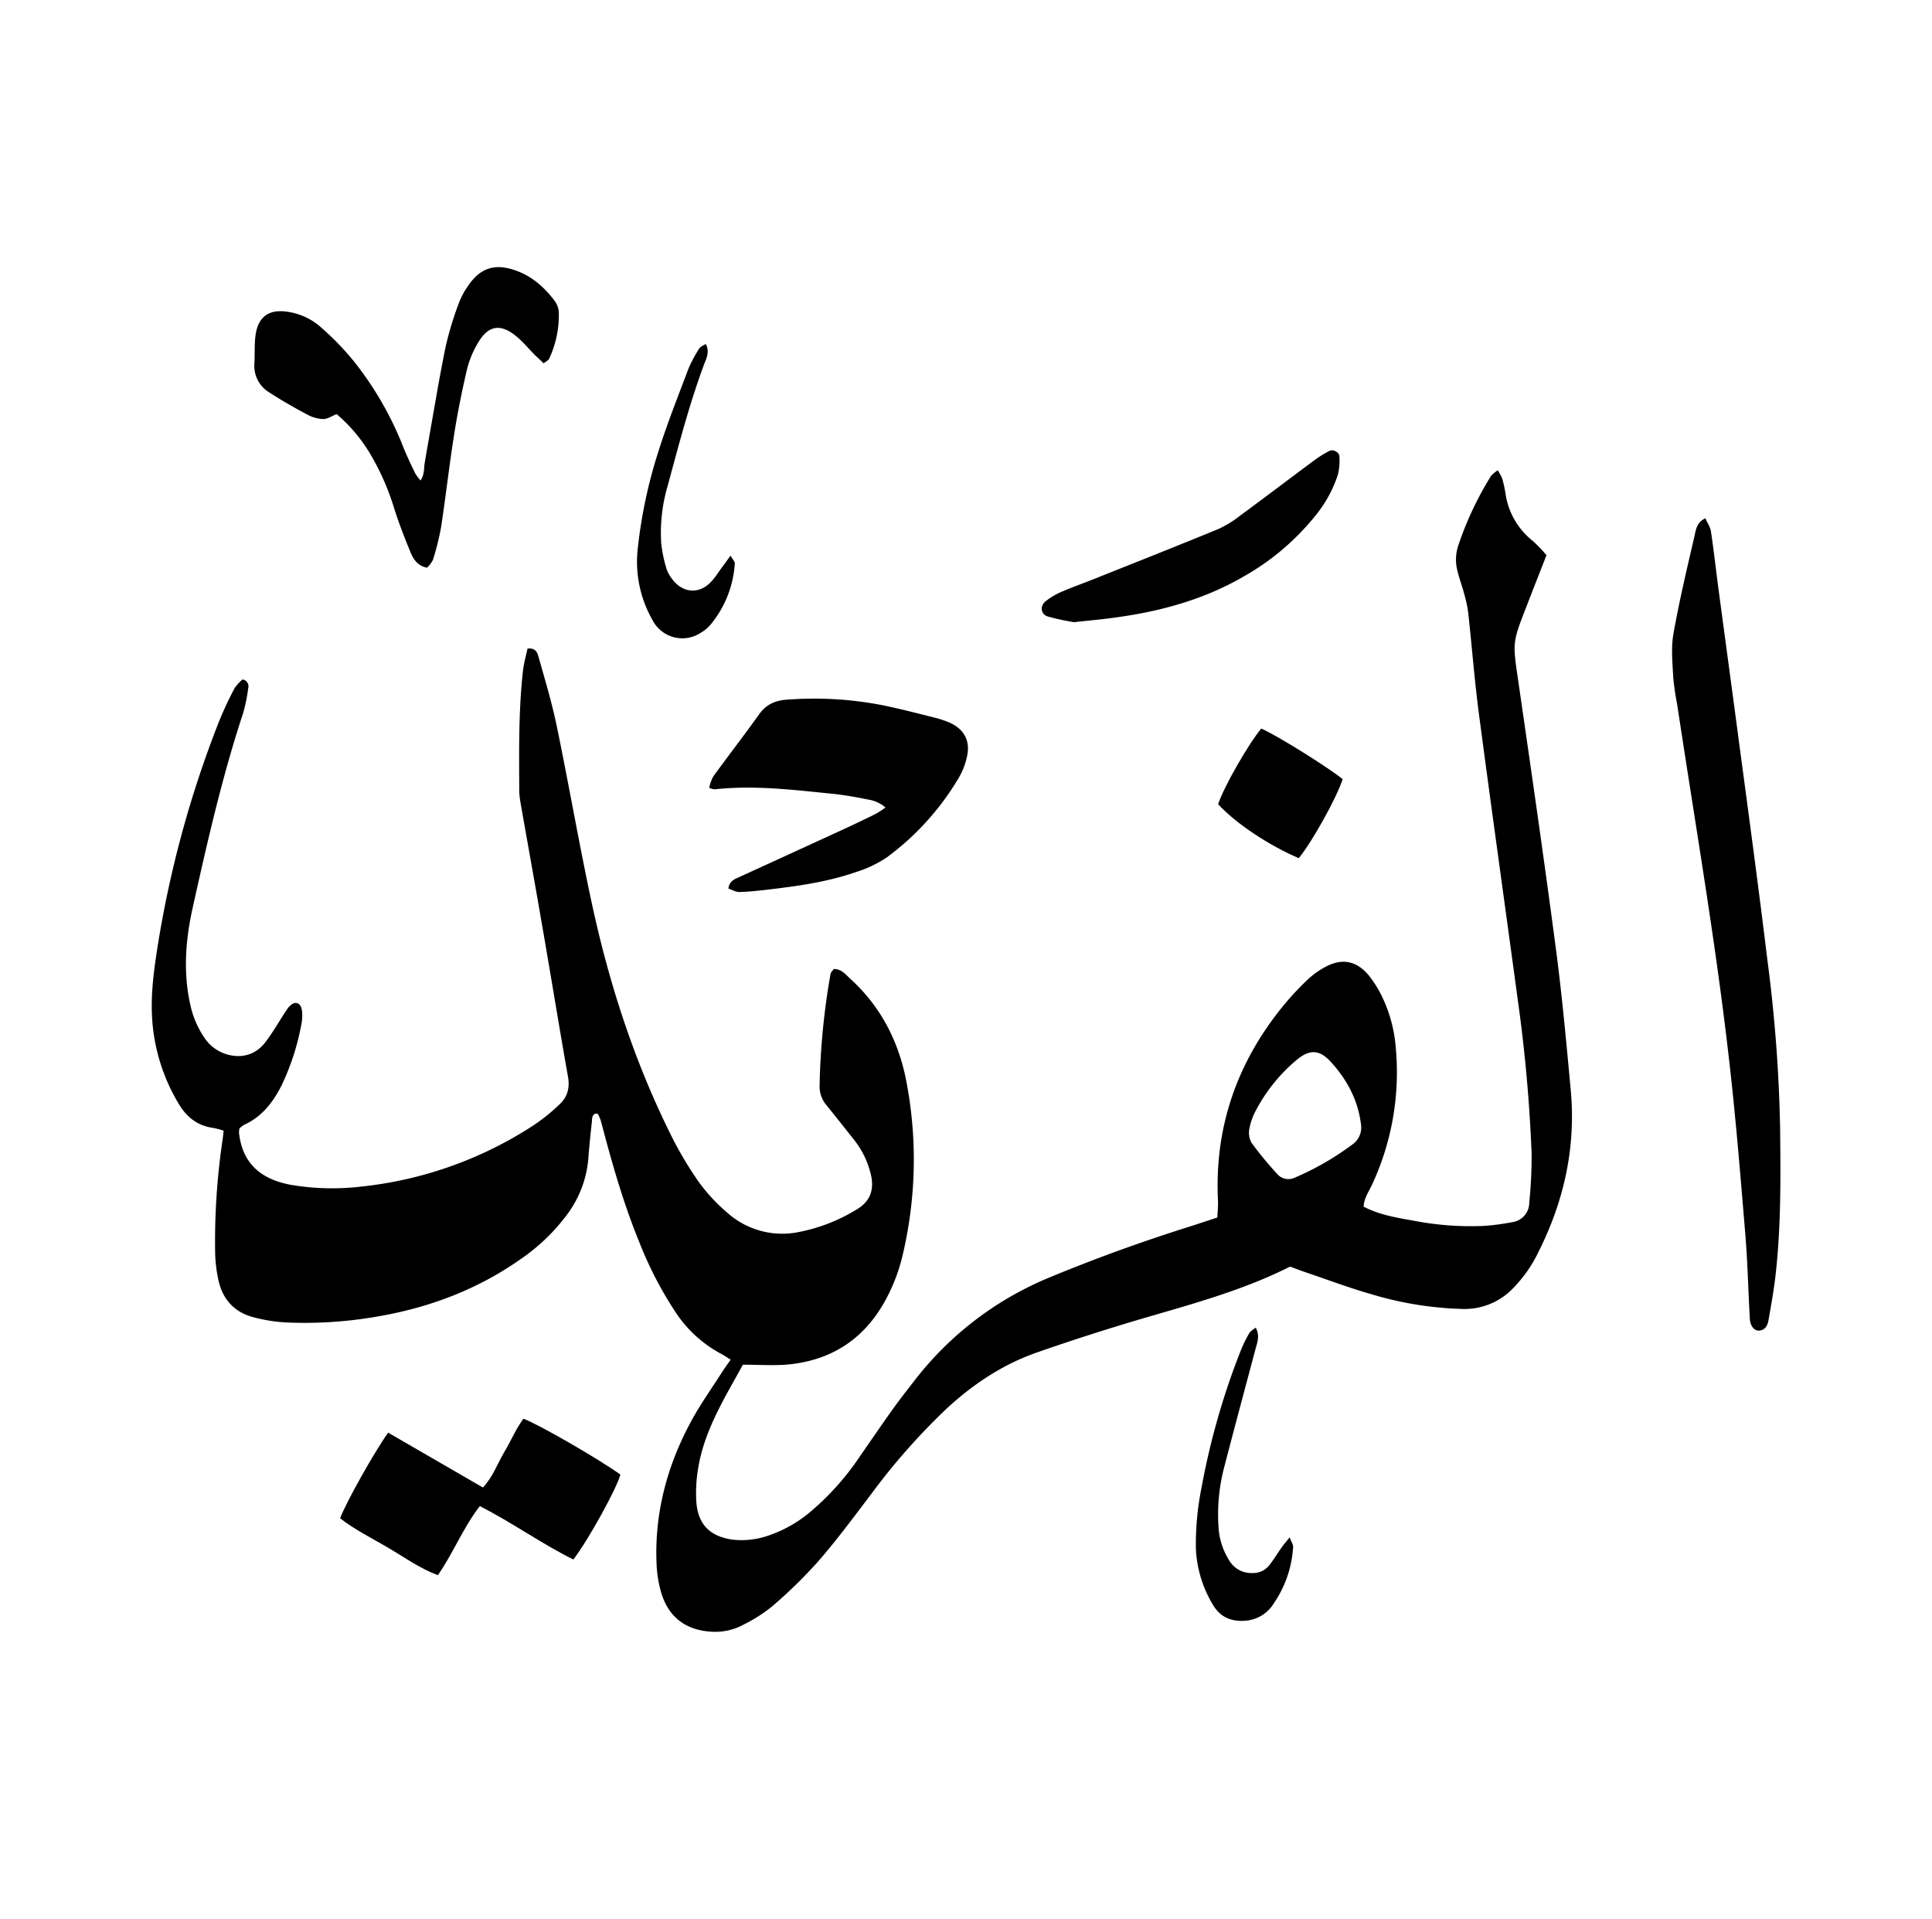 <svg xmlns="http://www.w3.org/2000/svg" viewBox="0 0 599 595"><title>AlFarid</title><g id="Layer_1_copy" data-name="Layer 1 copy"><path d="M230.33,423.09c-5.65,10.31-12,20.34-13.9,32.28a45.11,45.11,0,0,0-.55,10c.45,7.17,4.15,10.92,11.19,11.94a25.33,25.33,0,0,0,11.83-1.49A39.92,39.92,0,0,0,252.05,468,82.33,82.33,0,0,0,266.27,452c3.42-4.95,6.82-9.93,10.32-14.83,2.2-3.09,4.53-6.08,6.87-9.07a101.7,101.7,0,0,1,41.43-31.86c14.43-6,29.09-11.3,44-16,2.76-.87,5.49-1.79,8.54-2.79.08-1.84.27-3.57.19-5.28-1.11-22.9,6-43.05,20.48-60.65a89.94,89.94,0,0,1,7.31-7.81,25.92,25.92,0,0,1,5.4-3.89c5.27-2.89,9.82-2,13.67,2.7a35.2,35.2,0,0,1,4.19,6.81,44.31,44.31,0,0,1,4.07,15.44,82.51,82.51,0,0,1-7.29,42.37c-1,2.19-2.51,4.21-2.68,6.94,4.9,2.56,10.21,3.41,15.41,4.34a93.17,93.17,0,0,0,22,1.63,73.63,73.63,0,0,0,8.6-1.14,6.1,6.1,0,0,0,5.35-6,143.51,143.51,0,0,0,.73-15.35,474.25,474.25,0,0,0-4.25-47.3c-4-29.62-8.16-59.21-12.07-88.83-1.37-10.39-2.17-20.85-3.31-31.27a39.46,39.46,0,0,0-1.21-5.85c-.62-2.36-1.49-4.67-2.08-7.05a13.87,13.87,0,0,1,.11-7.92,102.74,102.74,0,0,1,10.2-21.75,10,10,0,0,1,2.11-1.78,14.81,14.81,0,0,1,1.4,2.59,37.52,37.52,0,0,1,1,4.56,22.83,22.83,0,0,0,8.45,14.72,43.47,43.47,0,0,1,4.26,4.45c-2.21,5.65-4.31,11-6.41,16.42-4.22,10.84-4.05,10.82-2.33,22.63,4,27.58,8,55.17,11.64,82.8,1.93,14.59,3.26,29.26,4.62,43.91,1.66,17.81-2.09,34.6-10.13,50.49a41.49,41.49,0,0,1-7.66,10.91,20.81,20.81,0,0,1-15.56,6.52,108.29,108.29,0,0,1-29-4.74c-6.64-1.91-13.12-4.36-19.66-6.58-1.68-.57-3.34-1.2-5-1.82-15.51,7.82-32.17,12.06-48.62,16.95-10,3-20,6.22-29.89,9.68-10.68,3.73-19.92,9.91-28.19,17.6a202.68,202.68,0,0,0-23,26.06c-5.39,7.11-10.7,14.31-16.52,21a149.28,149.28,0,0,1-14.3,14,47.79,47.79,0,0,1-9,5.74,18.36,18.36,0,0,1-9.68,2.17c-8-.39-13.49-4.42-15.78-12.12a37.57,37.57,0,0,1-1.45-9.2c-.6-15.3,3.17-29.66,10.28-43.09,3-5.7,6.81-11,10.28-16.45.68-1.08,1.47-2.11,2.43-3.49-1.27-.78-2.14-1.39-3.07-1.87a38.72,38.72,0,0,1-14.12-13,116.15,116.15,0,0,1-11.06-21.35c-5-12.2-8.6-24.85-11.93-37.58a13.17,13.17,0,0,0-1-2.38c-.05-.11-.38-.08-.66-.12-1.32.46-1.09,1.74-1.21,2.73-.43,3.77-.81,7.55-1.09,11.33a33.76,33.76,0,0,1-7,17.81,60.3,60.3,0,0,1-14,13.28c-13.57,9.54-28.7,15.17-45,17.88A130.46,130.46,0,0,1,89,410a49.38,49.38,0,0,1-10.52-1.66c-5.92-1.57-9.54-5.64-10.78-11.6a44.63,44.63,0,0,1-1-8.62A215.29,215.29,0,0,1,69,353.4c.13-.86.21-1.73.34-2.87a27.37,27.37,0,0,0-3.26-.86c-4.81-.65-8.18-3.31-10.6-7.35a58.24,58.24,0,0,1-8.38-27.89c-.28-7,.65-13.82,1.71-20.65a333,333,0,0,1,19.13-70.2,111.74,111.74,0,0,1,4.82-10.28,13.29,13.29,0,0,1,2.45-2.66,2.16,2.16,0,0,1,1.73,2.77,47.79,47.79,0,0,1-1.61,7.82c-6.5,19.73-11.1,40-15.59,60.19-2.18,9.83-3,19.84-.78,29.87a29.18,29.18,0,0,0,4.4,10.41,12.65,12.65,0,0,0,6.19,4.91c4.78,1.72,9.5.65,12.63-3.39,2.59-3.33,4.61-7.09,7-10.57.56-.8,1.69-1.76,2.5-1.72,1.57.09,1.88,1.66,2,3a13.26,13.26,0,0,1-.19,3.33,75.63,75.63,0,0,1-6.1,19.05c-2.64,5.31-6.1,9.85-11.69,12.4a8,8,0,0,0-1.46,1.12,7.13,7.13,0,0,0-.13,1.43c1.08,9.65,7,14.38,16.1,16.07a76.93,76.93,0,0,0,22,.51A120.89,120.89,0,0,0,165.22,349a59.24,59.24,0,0,0,8.32-6.68c2.4-2.25,3.17-5.07,2.56-8.53-2.77-15.58-5.28-31.21-8-46.82-2.19-12.74-4.5-25.47-6.73-38.2a23.33,23.33,0,0,1-.38-4c-.05-12.27-.22-24.55,1.15-36.78.26-2.38.95-4.71,1.41-6.91,2.71-.34,3.12,1.49,3.5,2.85,2,7.08,4.12,14.14,5.6,21.33,3.74,18.12,6.89,36.37,10.77,54.46,5.3,24.71,13,48.67,24.22,71.4a113.9,113.9,0,0,0,8.79,15,54.43,54.43,0,0,0,9,9.79,25.57,25.57,0,0,0,22.45,6,53.76,53.76,0,0,0,17.93-7.08c3.95-2.41,5.21-5.9,4.28-10.32a27.3,27.3,0,0,0-5.46-11.35c-2.77-3.5-5.53-7-8.34-10.47a9,9,0,0,1-2.18-6.13,224.14,224.14,0,0,1,3.38-34.59c.1-.58.69-1.07,1-1.57,2.39,0,3.65,1.66,5.09,3,9.44,8.56,15,19.34,17.4,31.7a128.58,128.58,0,0,1-1.07,53.8,55.81,55.81,0,0,1-5.79,14.92c-6.83,12-17.29,18.32-31,19.3C239.08,423.34,234.85,423.09,230.33,423.09ZM422,348.91c-.83-7.54-4.23-14-9.2-19.5-3.66-4.11-6.8-4.24-11-.63a52,52,0,0,0-12.43,15.48,19.76,19.76,0,0,0-2,5.6,6.48,6.48,0,0,0,.65,4.42,111,111,0,0,0,8,9.71,4.58,4.58,0,0,0,5.52,1.06,87.18,87.18,0,0,0,17.83-10.29A6.38,6.38,0,0,0,422,348.91Z"/><path d="M528.74,160.67c.62,1.43,1.52,2.72,1.73,4.12.92,6.17,1.6,12.37,2.43,18.55,2.12,15.89,4.3,31.78,6.39,47.68,3,22.31,6,44.6,8.72,66.93a463.29,463.29,0,0,1,3.9,52c.16,15.16.3,30.32-1.42,45.42-.52,4.64-1.37,9.24-2.17,13.85-.27,1.55-.89,3.06-2.8,3.28-1.55.18-2.86-1.29-3-3.7-.5-8.68-.67-17.38-1.39-26-1.47-17.76-2.91-35.53-4.93-53.23C532,292.3,525.57,255.42,520,218.41a81.14,81.14,0,0,1-1.24-8.59c-.22-4.43-.69-9,.07-13.31,1.78-10.07,4.14-20,6.46-30C525.77,164.47,525.9,162,528.74,160.67Z"/><path d="M225.83,275.47c.37-2.61,2.22-3,3.82-3.77q15.79-7.21,31.58-14.47c3.44-1.58,6.86-3.22,10.25-4.89a32.54,32.54,0,0,0,3.06-2,10.7,10.7,0,0,0-5.13-2.42c-3.72-.73-7.45-1.45-11.2-1.82-12.18-1.22-24.36-2.74-36.65-1.39a5.71,5.71,0,0,1-1.68-.47,13.26,13.26,0,0,1,1.23-3.48c4.71-6.49,9.63-12.83,14.28-19.35,2.15-3,4.91-4.23,8.48-4.49a110.5,110.5,0,0,1,29.94,1.75c5.23,1.07,10.4,2.42,15.59,3.72a31,31,0,0,1,5.07,1.66c4.4,2,6.38,5.54,5.38,10.3a22.36,22.36,0,0,1-2.61,6.81A83.36,83.36,0,0,1,275,265.77a36.52,36.52,0,0,1-9.59,4.58c-8.66,3-17.72,4.32-26.8,5.38-3.09.37-6.2.72-9.32.81C228.12,276.57,226.94,275.84,225.83,275.47Z"/><path d="M132.38,176c-3.13-.63-4.32-2.87-5.24-5.11-1.78-4.32-3.46-8.69-4.88-13.13a77,77,0,0,0-6.83-15.92,49.37,49.37,0,0,0-11.06-13.46c-1.46.57-2.85,1.56-4.23,1.54a11.63,11.63,0,0,1-5-1.46c-3.92-2.09-7.8-4.3-11.52-6.72a9.6,9.6,0,0,1-4.75-9c.19-3.1-.07-6.27.44-9.32.88-5.32,4.21-7.56,9.59-6.8a19.85,19.85,0,0,1,10.78,5,85.77,85.77,0,0,1,10.16,10.55,102.91,102.91,0,0,1,15,25.94c1.12,2.9,2.5,5.71,3.83,8.53a16,16,0,0,0,1.72,2.33c1.29-2,1-3.79,1.28-5.42s.59-3.52.9-5.27c1.84-10.3,3.52-20.63,5.61-30.88A104.74,104.74,0,0,1,142.25,94a23.79,23.79,0,0,1,2.81-5.29c3.88-5.77,8.47-7.17,15.06-4.77,5,1.82,8.76,5.24,11.89,9.39A6.57,6.57,0,0,1,173.26,97a31.92,31.92,0,0,1-3,14.22c-.25.52-.95.81-1.71,1.42-1-1-1.94-1.81-2.84-2.71-1.89-1.9-3.59-4-5.64-5.68-5-4.08-8.77-3.39-12,2.25a30.39,30.39,0,0,0-3.28,8c-1.56,6.71-2.94,13.48-4,20.28-1.5,9.45-2.57,19-4,28.43a81,81,0,0,1-2.56,10.35A8.63,8.63,0,0,1,132.38,176Z"/><path d="M120.34,444.15l29.38,17c3.18-3.36,4.51-7.44,6.64-11s3.57-7.15,5.92-10.33c4.93,1.86,23.07,12.33,30.07,17.32-1.1,4.24-9.88,20.19-14.58,26.34-9.82-4.87-18.84-11.37-29-16.56-5.16,6.65-8.16,14.39-13,21.42-5.72-2.13-10.55-5.67-15.66-8.65s-10.16-5.49-14.67-9C107.35,465.69,115.83,450.52,120.34,444.15Z"/><path d="M333,192.89a75.08,75.08,0,0,1-8.13-1.76c-2.25-.7-2.52-3.33-.64-4.76a22.35,22.35,0,0,1,4.56-2.76c3.47-1.5,7.05-2.77,10.56-4.17,12.83-5.13,25.68-10.2,38.45-15.46a33.34,33.34,0,0,0,6.78-4.19c7.72-5.68,15.36-11.49,23.06-17.2a35.59,35.59,0,0,1,4.53-2.8c1.13-.59,3.06.39,3.09,1.66a18.32,18.32,0,0,1-.51,5.88,39.54,39.54,0,0,1-7.12,12.78,77.05,77.05,0,0,1-21.82,18.49c-12.33,7.2-25.8,10.9-39.83,12.82C342,192,338,192.33,333,192.89Z"/><path d="M402.67,266.05c-9.55-4.1-19.62-10.87-25-16.73,1.66-5.16,9.25-18.49,13.37-23.45,4.43,1.86,20.54,11.87,25.24,15.68C414.49,247.14,407,260.76,402.67,266.05Z"/><path d="M218.82,106.64c1.38,2.69,0,4.78-.68,6.74-4.48,12.15-7.72,24.67-11.11,37.14A51.73,51.73,0,0,0,205,168.38a43,43,0,0,0,1.6,7.81,10.77,10.77,0,0,0,1.92,3.49c3.35,4.32,8.42,4.56,12.06.57,1.2-1.32,2.15-2.85,3.21-4.28.78-1.05,1.54-2.11,2.7-3.71.65,1.15,1.37,1.83,1.33,2.45a33,33,0,0,1-7.5,18.92,11.45,11.45,0,0,1-3.07,2.55,10.38,10.38,0,0,1-14.93-3.92,36.44,36.44,0,0,1-4.62-21.9,150.82,150.82,0,0,1,6.53-30.7c2.68-8.49,6-16.8,9.13-25.13a41,41,0,0,1,3.43-6.48C217.13,107.43,218.05,107.14,218.82,106.64Z"/><path d="M389.32,411.59c1.39,2.57.45,4.67-.1,6.77-3.2,12.06-6.45,24.1-9.58,36.17a57.77,57.77,0,0,0-1.87,18.56,21.7,21.7,0,0,0,3.37,10.72,7.84,7.84,0,0,0,5.32,3.72c2.84.48,5.37-.06,7.19-2.43,1.36-1.77,2.52-3.68,3.81-5.5.58-.82,1.26-1.59,2.39-3,.56,1.5,1.12,2.25,1.07,3a34.57,34.57,0,0,1-6,17.49,11.3,11.3,0,0,1-8.82,5.37c-4.39.32-7.83-1.11-10.11-5.06a36.84,36.84,0,0,1-5.21-17.08A89.07,89.07,0,0,1,372.56,461a227.31,227.31,0,0,1,12.14-42.34,40.19,40.19,0,0,1,2.65-5.39C387.73,412.61,388.57,412.21,389.32,411.59Z"/></g></svg>